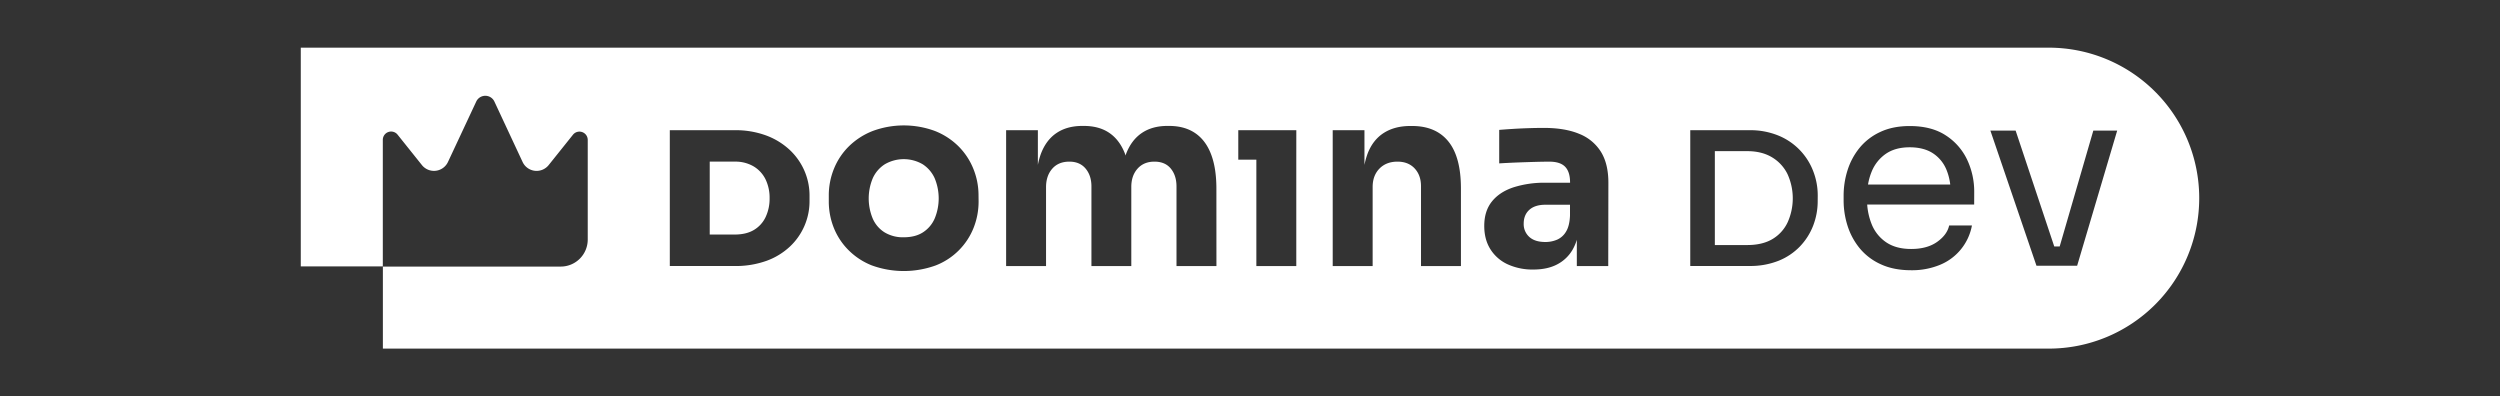 <svg id="Camada_1" data-name="Camada 1" xmlns="http://www.w3.org/2000/svg" viewBox="0 0 1920 304.27"><rect x="0" y="0" width="1920" height="304.27" fill="#333333" stroke="none"/><defs><style>.cls-1{fill:#fff;}</style></defs><path class="cls-1" d="M1360.87,120.78q-7.81-4.69-19-4.7H1317v72.11h24.89q11.65,0,19.34-4.58a29.43,29.43,0,0,0,11.65-12.82,44.89,44.89,0,0,0-.13-37.2A30.86,30.86,0,0,0,1360.87,120.78Z"/><path class="cls-1" d="M1174.49,161.18q-4.29,3.91-4.29,10.58a13.14,13.14,0,0,0,4.29,10.19q4.29,3.9,12.28,3.9A22.57,22.57,0,0,0,1196,184a15,15,0,0,0,6.76-6.19q2.67-4.38,3-12.19v-8.38h-19Q1178.78,157.28,1174.49,161.18Z"/><path class="cls-1" d="M708.61,126.14a28.93,28.93,0,0,0-29.05,0,24.78,24.78,0,0,0-9.24,10.66,40.26,40.26,0,0,0-.09,31,23.44,23.44,0,0,0,9.14,10.66A27.1,27.1,0,0,0,694,182.23q9,0,14.86-3.81a23.9,23.9,0,0,0,9-10.66,40.26,40.26,0,0,0-.09-31A25,25,0,0,0,708.61,126.14Z"/><path class="cls-1" d="M578.77,127.78a27.57,27.57,0,0,0-14.57-3.65H545.07v56H564.2q8.94,0,14.85-3.55a22.8,22.8,0,0,0,9-10,32.85,32.85,0,0,0,3-14.23,32.46,32.46,0,0,0-3.14-14.67A23.86,23.86,0,0,0,578.77,127.78Z"/><path class="cls-1" d="M1484.3,117.6q-7-4.47-17.68-4.48-11.07,0-18.37,5.06a30.43,30.43,0,0,0-10.88,13.8,46.09,46.09,0,0,0-2.73,9.72h63.14a42.84,42.84,0,0,0-3-11.57A27.5,27.5,0,0,0,1484.3,117.6Z"/><path class="cls-1" d="M1573.44,36.61H231v168h63V107.42a6.37,6.37,0,0,1,11.35-4l18.69,23.37a11.86,11.86,0,0,0,20-2.4L365.75,78a7.7,7.7,0,0,1,13.95,0l21.66,46.41a11.87,11.87,0,0,0,20,2.4l18.68-23.34a6.37,6.37,0,0,1,11.34,4v76.5a20.75,20.75,0,0,1-20.76,20.76H294.05v63H1573.44A115.52,115.52,0,0,0,1689,152.13h0A115.52,115.52,0,0,0,1573.44,36.61ZM621.72,154.36a47.7,47.7,0,0,1-15,34.94,52.19,52.19,0,0,1-18,11,70,70,0,0,1-24.57,4H514.41V100H564.2a67.68,67.68,0,0,1,24.09,4,54,54,0,0,1,18,10.94A48.22,48.22,0,0,1,617.72,131a47.59,47.59,0,0,1,4,19.29Zm129.84.25a54.56,54.56,0,0,1-3.81,20.29,51.16,51.16,0,0,1-29.14,28.95,72,72,0,0,1-49,0A52.58,52.58,0,0,1,651.56,192a50.84,50.84,0,0,1-11.24-17.14,54.56,54.56,0,0,1-3.81-20.29v-4.38a54.33,54.33,0,0,1,4-20.66A51.07,51.07,0,0,1,652,112.33a54.17,54.17,0,0,1,18.19-11.71,69,69,0,0,1,47.9,0,53.42,53.42,0,0,1,18,11.71,51.66,51.66,0,0,1,11.42,17.24,54.15,54.15,0,0,1,4,20.66Zm182.66,49.72H903.55V143.19q0-8.38-4.38-13.72t-12.57-5.33q-8.19,0-13,5.43t-4.76,14.19v60.57H838.22V143.19q0-8.38-4.48-13.72t-12.47-5.33q-8.38,0-13.14,5.43t-4.77,14.19v60.57H772.7V100h24.38v26.66a56.38,56.38,0,0,1,2.28-8.38q4-10.67,12-16.09T831,96.71h1.34q11.8,0,19.71,5.43t12,16.09c.14.38.24.82.38,1.21.14-.39.24-.83.38-1.21q4.1-10.67,12.1-16.09t19.61-5.43h1.34q11.8,0,19.9,5.43T930,118.23q4.19,10.68,4.19,26.67Zm61.33-81.72v81.72H964.88V122.61H951V100h44.57ZM1122,204.33h-30.67V143q0-8.38-4.86-13.62t-13.23-5.24q-8.58,0-13.81,5.33t-5.24,14.1v60.76h-30.67V100h24.38v26.67a57.46,57.46,0,0,1,2.38-8.58q4.1-10.67,12.48-16t20.38-5.33h1.33q18.29,0,27.91,11.91t9.62,36.09Zm113.13,0H1211V184.17a36.27,36.27,0,0,1-3.14,7.39A29.13,29.13,0,0,1,1196,203q-7.52,4-18.38,4a45.66,45.66,0,0,1-19.71-4,30.76,30.76,0,0,1-13.24-11.52q-4.77-7.53-4.76-18,0-11.43,5.9-18.76t16.57-10.86a78.27,78.27,0,0,1,24.57-3.52h18.86v-.19q0-8.19-3.81-12.1t-12.19-3.9q-4.18,0-11,.19t-14.19.47c-4.88.2-9.3.42-13.23.67V99.76q4.58-.39,10.47-.76t12.19-.57q6.29-.2,11.81-.19,16,0,27,4.57a34.63,34.63,0,0,1,16.67,13.8q5.71,9.24,5.71,23.72Zm160.86-50a52.17,52.17,0,0,1-3.47,18.94,48.33,48.33,0,0,1-10.17,16,47,47,0,0,1-16.41,11,58.72,58.72,0,0,1-22.41,4h-45.41V100h45.41a56.81,56.81,0,0,1,22,4,48,48,0,0,1,26.84,27,51.45,51.45,0,0,1,3.65,19.29Zm120.17,2.73H1434a50,50,0,0,0,3.39,15,30.3,30.3,0,0,0,11.17,14q7.59,5.16,19.24,5.15,12.24,0,19.92-5.44t9.24-12.63h17.49a40.56,40.56,0,0,1-24.68,30.31,56.16,56.16,0,0,1-22,4.09q-13.6,0-23.51-4.67a44.83,44.83,0,0,1-16.13-12.34,52,52,0,0,1-9.23-17.19,64.09,64.09,0,0,1-3-19.44v-3.5a64.53,64.53,0,0,1,3-19.62,52.09,52.09,0,0,1,9.23-17.21A44.69,44.69,0,0,1,1444,101.37q9.62-4.56,22.64-4.57,16.91,0,27.89,7.29a45.13,45.13,0,0,1,16.32,18.75,57.34,57.34,0,0,1,5.35,24.49Zm79.09,47H1564L1528.61,100.3H1548l29.67,89h4.16l25.84-89H1626Z"/></svg>